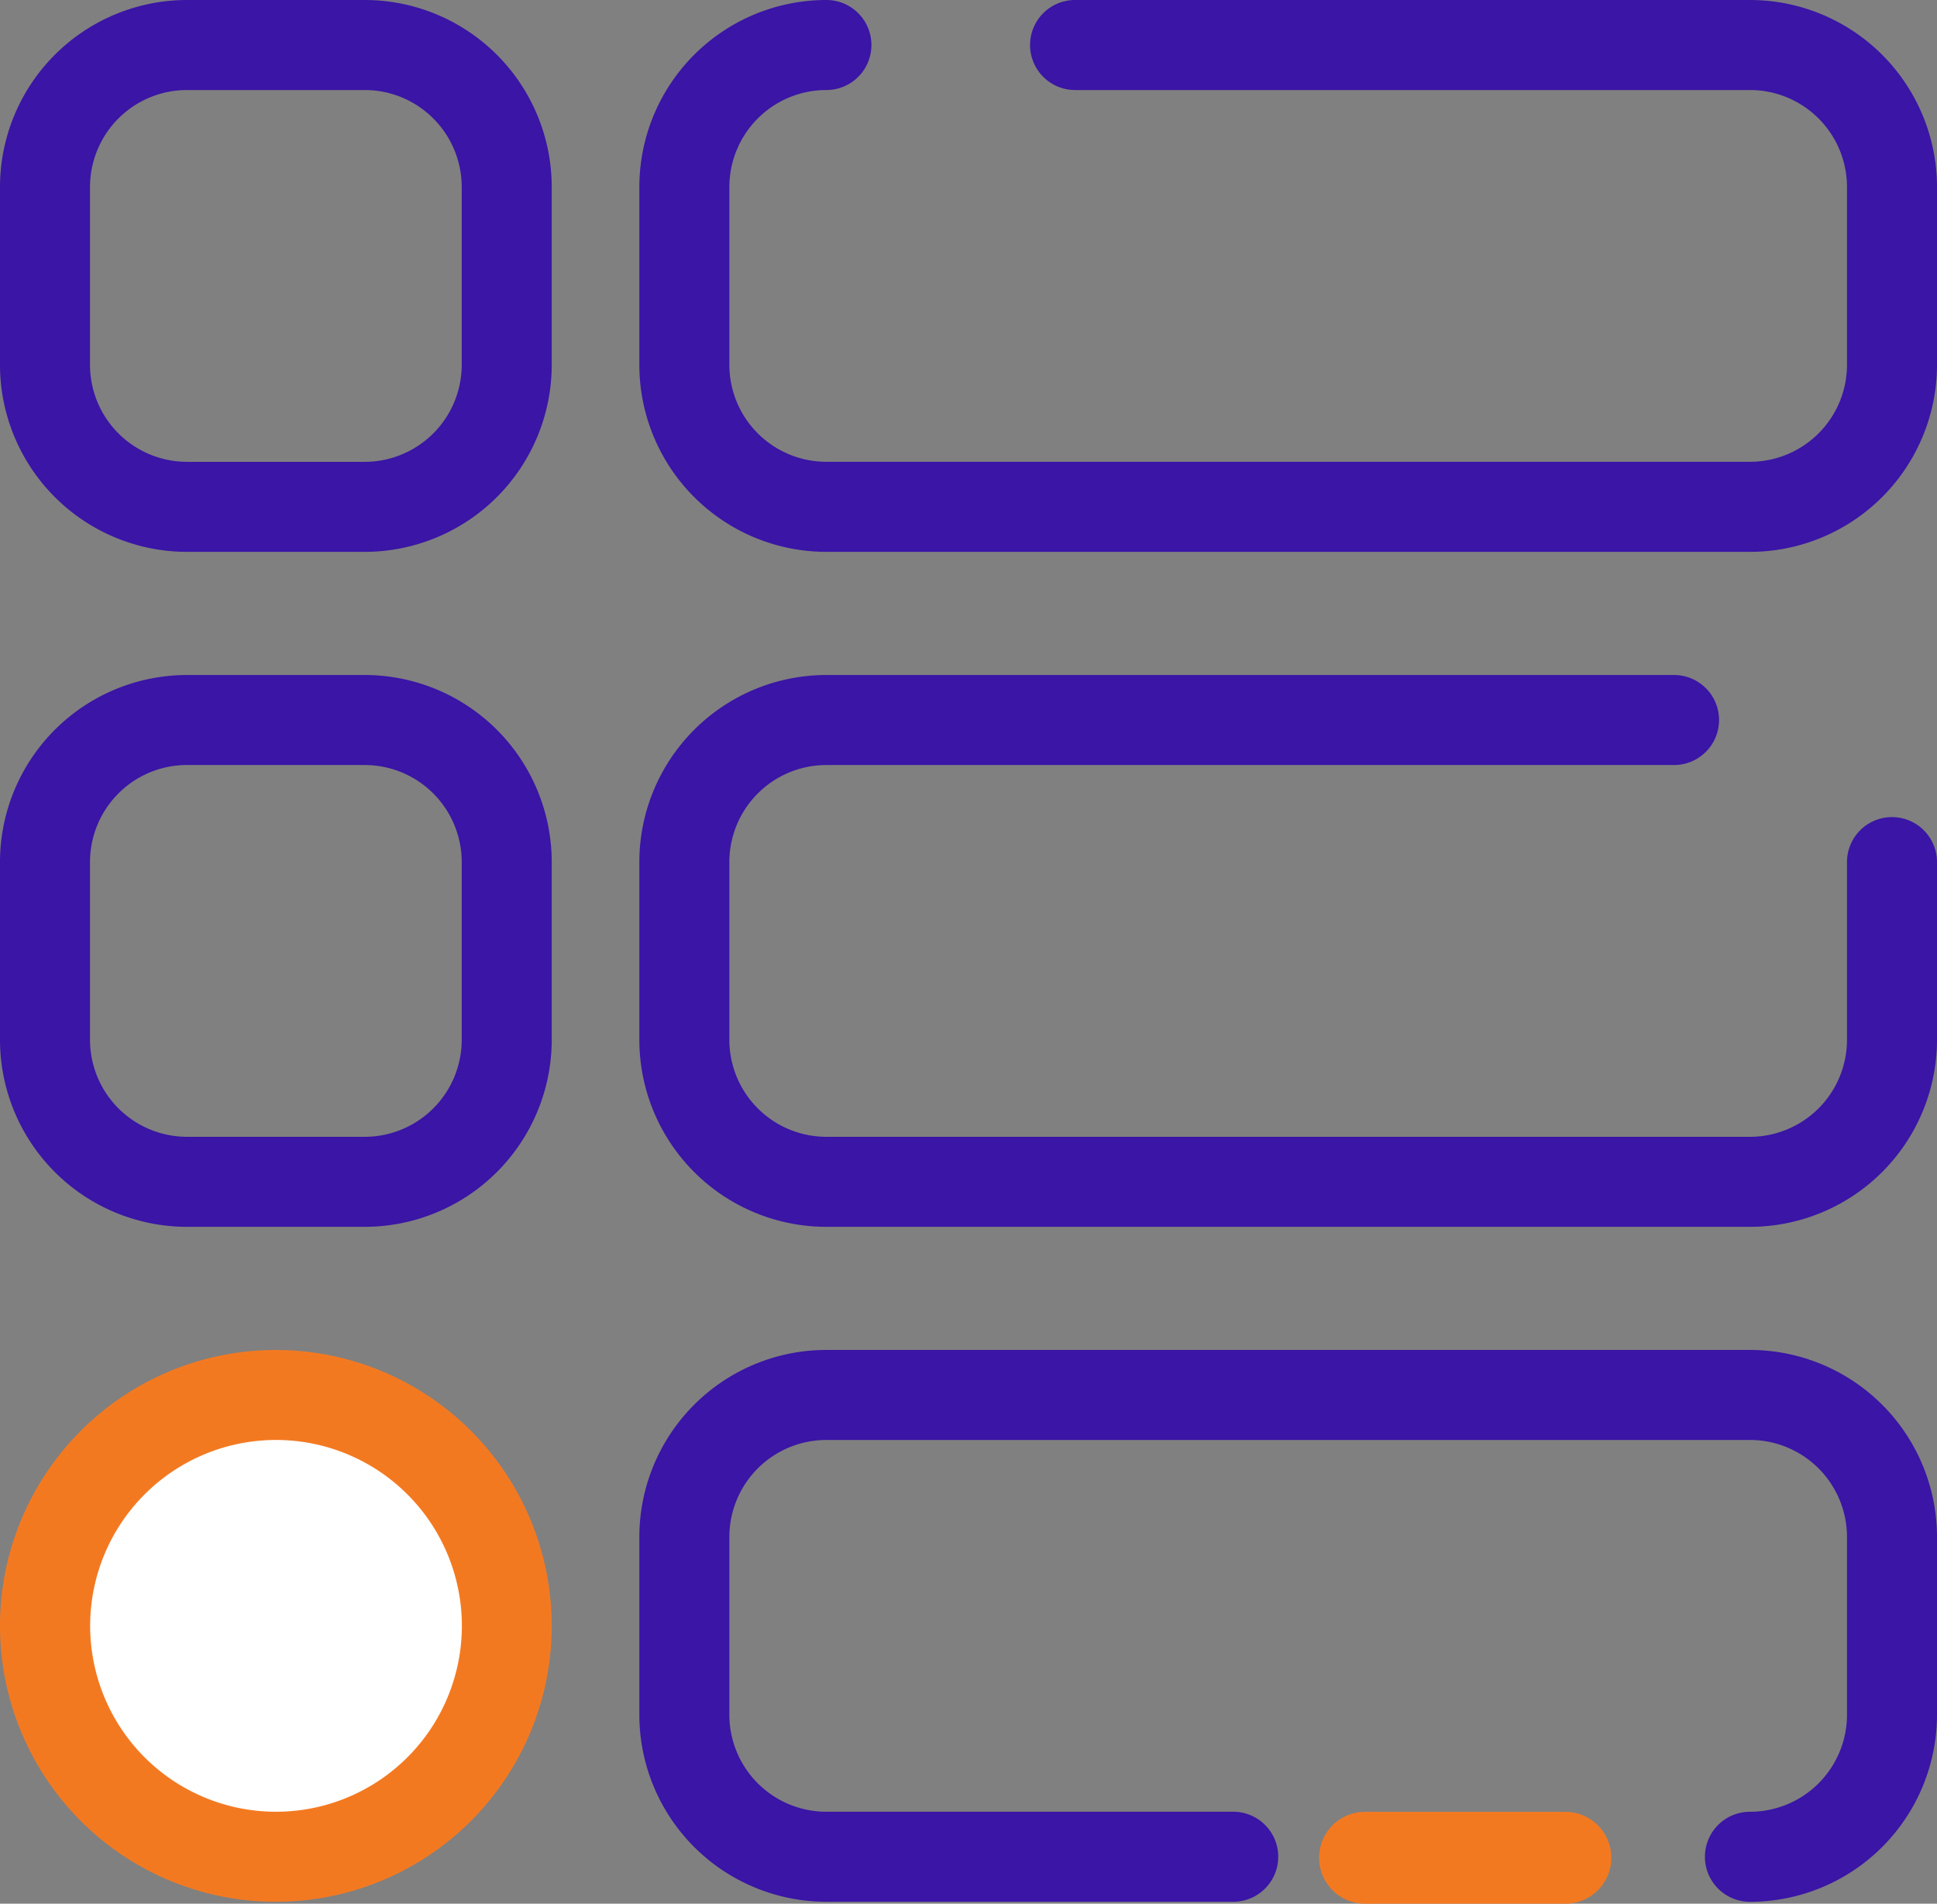 <svg xmlns="http://www.w3.org/2000/svg" width="51.047" height="50.161" viewBox="0 0 51.047 50.161">
  <rect x="0" y="0" width="51.047" height="50.161" fill="#808080" stroke="none"/>
  <g id="Group_2619" data-name="Group 2619" transform="translate(-4.75 -4.75)">
    <g id="Group_2618" data-name="Group 2618" transform="translate(5 5)">
      <path id="Path_6706" data-name="Path 6706" d="M50.867,54.611a.936.936,0,1,1,0-1.872,2.808,2.808,0,0,0,2.808-2.808V45.25a2.808,2.808,0,0,0-2.808-2.808H26.529a2.808,2.808,0,0,0-2.808,2.808v4.68a2.808,2.808,0,0,0,2.808,2.808H37.25a.936.936,0,0,1,0,1.872H26.529a4.681,4.681,0,0,1-4.68-4.68V45.25a4.681,4.681,0,0,1,4.68-4.68H50.867a4.681,4.681,0,0,1,4.68,4.68v4.68A4.681,4.681,0,0,1,50.867,54.611Zm0-17.785H26.529a4.681,4.681,0,0,1-4.68-4.68v-4.68a4.681,4.681,0,0,1,4.68-4.68H48.867a.936.936,0,0,1,0,1.872H26.529a2.808,2.808,0,0,0-2.808,2.808v4.68a2.808,2.808,0,0,0,2.808,2.808H50.867a2.808,2.808,0,0,0,2.808-2.808v-4.68a.936.936,0,1,1,1.872,0v4.68A4.681,4.681,0,0,1,50.867,36.826Zm-36.506,0H9.68A4.681,4.681,0,0,1,5,32.146v-4.68a4.681,4.681,0,0,1,4.68-4.68h4.68a4.681,4.681,0,0,1,4.68,4.68v4.68A4.681,4.681,0,0,1,14.361,36.826ZM9.68,24.657a2.808,2.808,0,0,0-2.808,2.808v4.68A2.808,2.808,0,0,0,9.68,34.954h4.68a2.808,2.808,0,0,0,2.808-2.808v-4.68a2.808,2.808,0,0,0-2.808-2.808Zm41.186-5.616H26.529a4.681,4.681,0,0,1-4.68-4.68V9.68A4.681,4.681,0,0,1,26.529,5a.936.936,0,1,1,0,1.872A2.808,2.808,0,0,0,23.721,9.68v4.68a2.808,2.808,0,0,0,2.808,2.808H50.867a2.808,2.808,0,0,0,2.808-2.808V9.68a2.808,2.808,0,0,0-2.808-2.808H33.082a.936.936,0,0,1,0-1.872H50.867a4.681,4.681,0,0,1,4.68,4.68v4.68A4.681,4.681,0,0,1,50.867,19.041Zm-36.506,0H9.68A4.681,4.681,0,0,1,5,14.361V9.68A4.681,4.681,0,0,1,9.68,5h4.68a4.681,4.681,0,0,1,4.68,4.68v4.68A4.681,4.681,0,0,1,14.361,19.041ZM9.68,6.872A2.808,2.808,0,0,0,6.872,9.68v4.68A2.808,2.808,0,0,0,9.68,17.169h4.68a2.808,2.808,0,0,0,2.808-2.808V9.68a2.808,2.808,0,0,0-2.808-2.808Z" transform="translate(-5 -5)" fill="#3a15a6" stroke="#3a15a6" stroke-width="0.5"/>
    </g>
    <path id="Path_6707" data-name="Path 6707" d="M12.02,57.041a7.02,7.02,0,1,1,7.02-7.02,7.021,7.021,0,0,1-7.02,7.02Z" transform="translate(0 -2.43)" fill="#f37921" stroke="#f37921" stroke-width="0.5"/>
    <path id="Path_6708" data-name="Path 6708" d="M12.148,45A5.148,5.148,0,1,0,17.3,50.148,5.148,5.148,0,0,0,12.148,45Z" transform="translate(-0.128 -2.558)" fill="#fff" stroke="#f37921" stroke-width="0.5"/>
    <path id="Path_6709" data-name="Path 6709" d="M92.71,75.6a.91.91,0,0,0-.91.91v5.281a.91.91,0,0,0,1.82,0V76.51A.91.91,0,0,0,92.71,75.6Z" transform="translate(122.514 -39.009) rotate(90)" fill="#f37921" stroke="#f37921" stroke-width="0.6"/>
  </g>
</svg>
